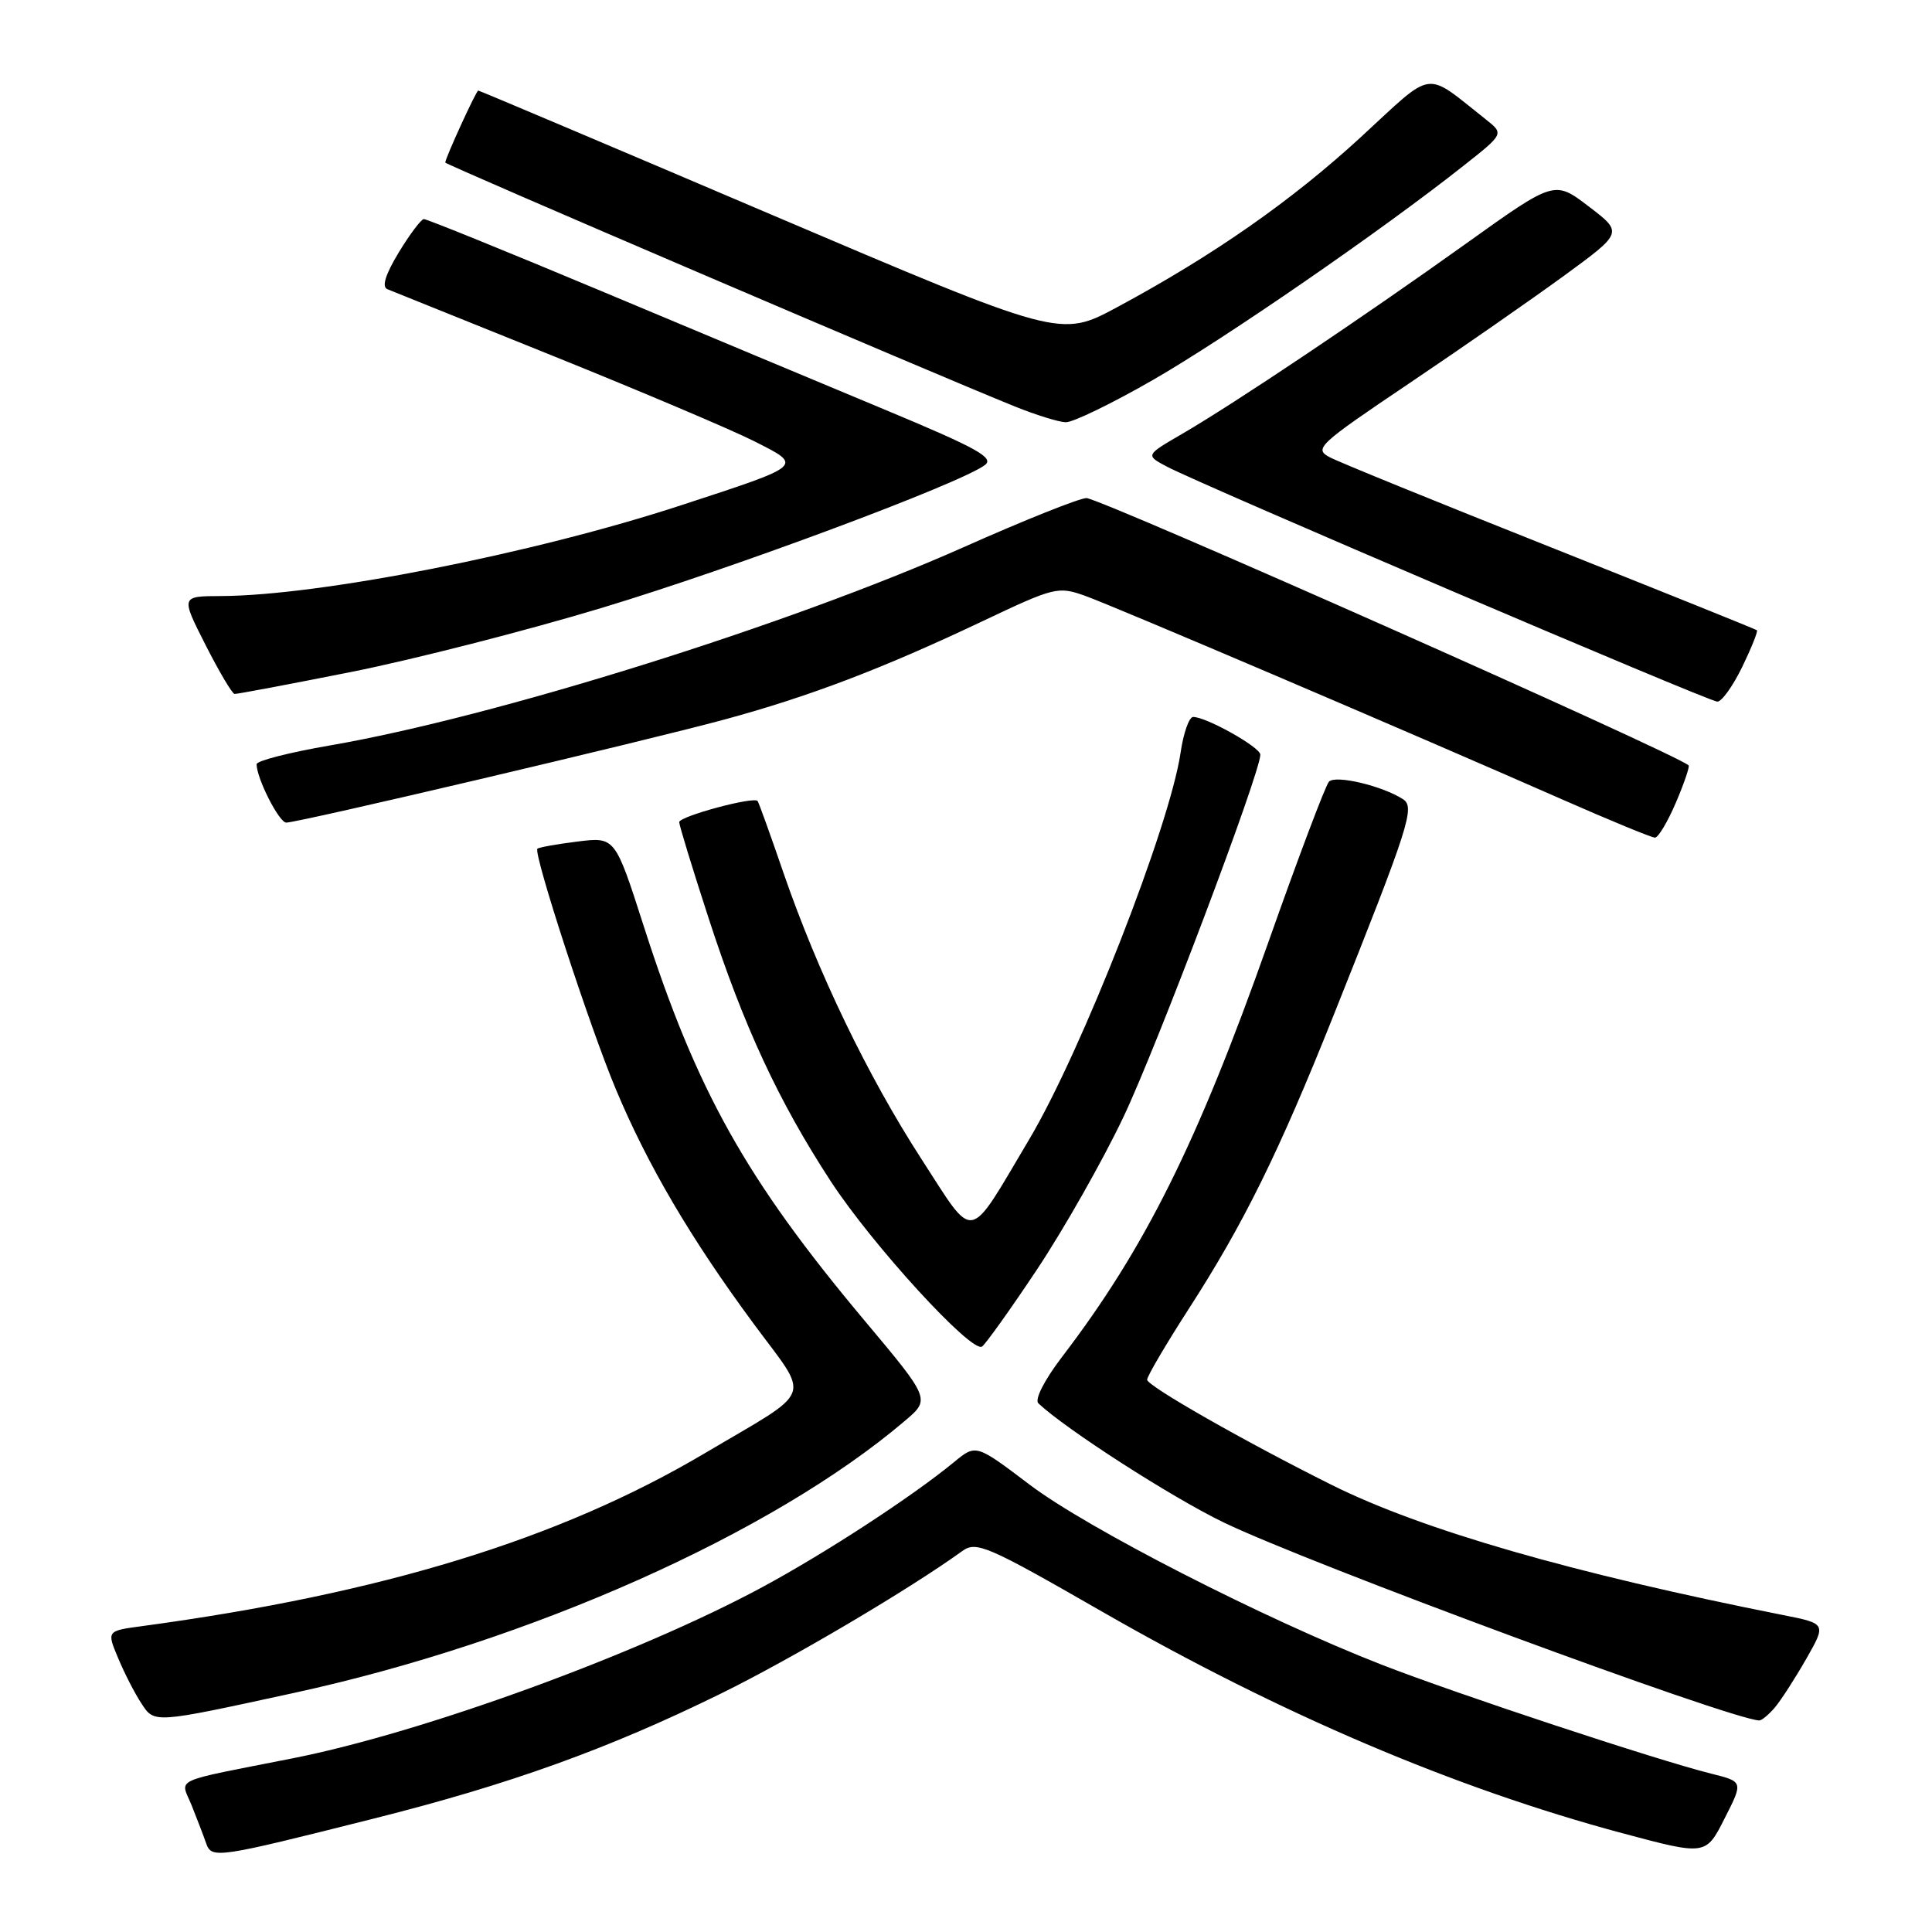 <?xml version="1.0" encoding="UTF-8" standalone="no"?>
<!DOCTYPE svg PUBLIC "-//W3C//DTD SVG 1.1//EN" "http://www.w3.org/Graphics/SVG/1.1/DTD/svg11.dtd" >
<svg xmlns="http://www.w3.org/2000/svg" xmlns:xlink="http://www.w3.org/1999/xlink" version="1.1" viewBox="0 0 256 256">
 <g >
 <path fill="currentColor"
d=" M 49.57 240.96 C 67.55 236.44 80.63 231.73 95.50 224.42 C 104.88 219.81 120.45 210.62 127.51 205.52 C 129.37 204.18 130.80 204.80 146.00 213.53 C 169.65 227.11 192.72 236.94 214.90 242.89 C 226.03 245.87 226.03 245.87 228.51 240.97 C 231.00 236.08 231.00 236.08 226.75 235.02 C 219.53 233.22 193.00 224.45 183.00 220.55 C 167.52 214.51 144.02 202.49 136.41 196.71 C 129.32 191.34 129.32 191.34 126.41 193.74 C 120.88 198.29 109.47 205.74 101.00 210.31 C 84.57 219.17 56.11 229.55 38.86 232.97 C 22.35 236.24 23.91 235.52 25.41 239.26 C 26.12 241.04 26.98 243.28 27.31 244.23 C 28.05 246.32 28.61 246.24 49.57 240.96 Z  M 39.00 224.31 C 70.21 217.52 102.36 203.20 119.89 188.28 C 123.29 185.40 123.29 185.40 114.53 174.95 C 98.83 156.22 92.30 144.54 85.29 122.69 C 81.50 110.89 81.50 110.89 76.52 111.51 C 73.78 111.85 71.39 112.28 71.21 112.46 C 70.63 113.04 78.18 136.19 81.62 144.37 C 85.82 154.40 91.56 164.16 99.84 175.37 C 107.43 185.66 108.12 183.84 93.34 192.59 C 74.16 203.94 50.64 211.17 18.82 215.47 C 14.14 216.10 14.14 216.10 15.65 219.70 C 16.48 221.69 17.85 224.37 18.71 225.67 C 20.48 228.38 20.20 228.40 39.00 224.31 Z  M 235.18 226.25 C 235.99 225.29 237.86 222.39 239.33 219.82 C 242.00 215.14 242.00 215.14 236.25 214.00 C 208.36 208.47 188.43 202.72 176.50 196.78 C 164.98 191.04 152.00 183.64 152.00 182.82 C 152.00 182.36 154.49 178.13 157.53 173.41 C 164.80 162.14 169.45 152.72 176.72 134.50 C 186.75 109.37 187.52 106.95 185.91 105.90 C 183.15 104.12 176.94 102.65 176.09 103.58 C 175.63 104.09 171.99 113.72 168.01 125.00 C 158.65 151.48 151.71 165.42 140.73 179.79 C 138.37 182.88 137.07 185.45 137.59 185.95 C 141.23 189.38 155.19 198.37 162.12 201.72 C 173.27 207.12 229.11 227.77 233.10 227.97 C 233.42 227.99 234.36 227.21 235.18 226.25 Z  M 137.43 168.18 C 140.99 162.82 146.15 153.73 148.88 147.97 C 153.33 138.59 167.00 102.40 167.00 100.00 C 167.00 99.01 159.85 95.00 158.10 95.00 C 157.56 95.00 156.81 97.14 156.43 99.75 C 155.00 109.46 143.32 139.30 136.36 151.00 C 128.10 164.89 129.29 164.68 122.09 153.57 C 114.97 142.56 108.36 128.85 103.80 115.62 C 102.08 110.60 100.54 106.34 100.39 106.14 C 99.89 105.50 90.00 108.17 90.00 108.94 C 90.00 109.35 91.74 115.04 93.87 121.59 C 98.54 135.97 103.15 145.91 110.09 156.54 C 115.58 164.95 128.71 179.30 130.12 178.43 C 130.57 178.14 133.87 173.53 137.43 168.18 Z  M 222.06 106.36 C 223.15 103.81 223.91 101.58 223.75 101.42 C 222.30 99.96 145.78 66.00 143.96 66.00 C 143.05 66.00 135.73 68.92 127.70 72.50 C 104.46 82.83 65.58 95.00 43.75 98.77 C 38.39 99.69 34.00 100.81 34.00 101.26 C 34.00 103.13 36.98 109.00 37.93 109.00 C 39.56 109.00 85.42 98.21 96.00 95.34 C 107.28 92.28 116.98 88.58 130.28 82.27 C 139.70 77.80 140.21 77.67 143.78 78.95 C 147.57 80.30 186.20 96.78 207.00 105.93 C 213.32 108.71 218.85 110.99 219.29 110.99 C 219.72 111.00 220.97 108.91 222.06 106.36 Z  M 230.85 88.38 C 232.08 85.84 232.96 83.64 232.80 83.51 C 232.63 83.37 220.35 78.43 205.50 72.52 C 190.65 66.62 177.47 61.26 176.22 60.60 C 174.06 59.47 174.63 58.94 186.72 50.80 C 193.75 46.07 203.00 39.63 207.28 36.51 C 215.06 30.82 215.06 30.82 210.52 27.36 C 205.98 23.89 205.98 23.89 194.24 32.29 C 180.58 42.06 163.59 53.45 156.64 57.49 C 151.77 60.32 151.77 60.32 154.64 61.84 C 159.25 64.27 226.40 92.95 227.55 92.97 C 228.13 92.99 229.61 90.92 230.85 88.38 Z  M 46.58 89.03 C 54.79 87.39 69.75 83.57 79.83 80.52 C 97.24 75.26 127.04 64.15 130.48 61.64 C 131.81 60.67 129.57 59.42 117.29 54.30 C 109.16 50.91 92.22 43.83 79.66 38.56 C 67.10 33.30 56.53 29.01 56.16 29.03 C 55.80 29.05 54.30 31.04 52.83 33.46 C 51.06 36.39 50.56 38.01 51.33 38.32 C 51.98 38.58 61.95 42.60 73.50 47.25 C 85.05 51.91 96.94 56.95 99.93 58.46 C 106.44 61.76 106.65 61.58 90.25 66.95 C 70.75 73.34 42.37 78.94 29.23 78.98 C 23.96 79.00 23.96 79.00 27.23 85.45 C 29.03 88.99 30.76 91.92 31.08 91.95 C 31.40 91.98 38.37 90.66 46.58 89.03 Z  M 152.71 50.38 C 162.26 44.90 183.09 30.54 193.89 21.99 C 199.29 17.73 199.29 17.73 196.89 15.83 C 188.62 9.30 190.19 9.08 180.35 18.14 C 171.13 26.62 160.76 33.86 148.00 40.72 C 140.50 44.75 140.50 44.75 102.07 28.38 C 80.94 19.37 63.52 12.00 63.37 12.00 C 63.10 12.00 59.00 20.96 59.00 21.54 C 59.00 21.81 123.72 49.53 134.50 53.87 C 137.25 54.98 140.27 55.92 141.21 55.95 C 142.16 55.98 147.33 53.47 152.71 50.38 Z "/>
</g>
</svg>
